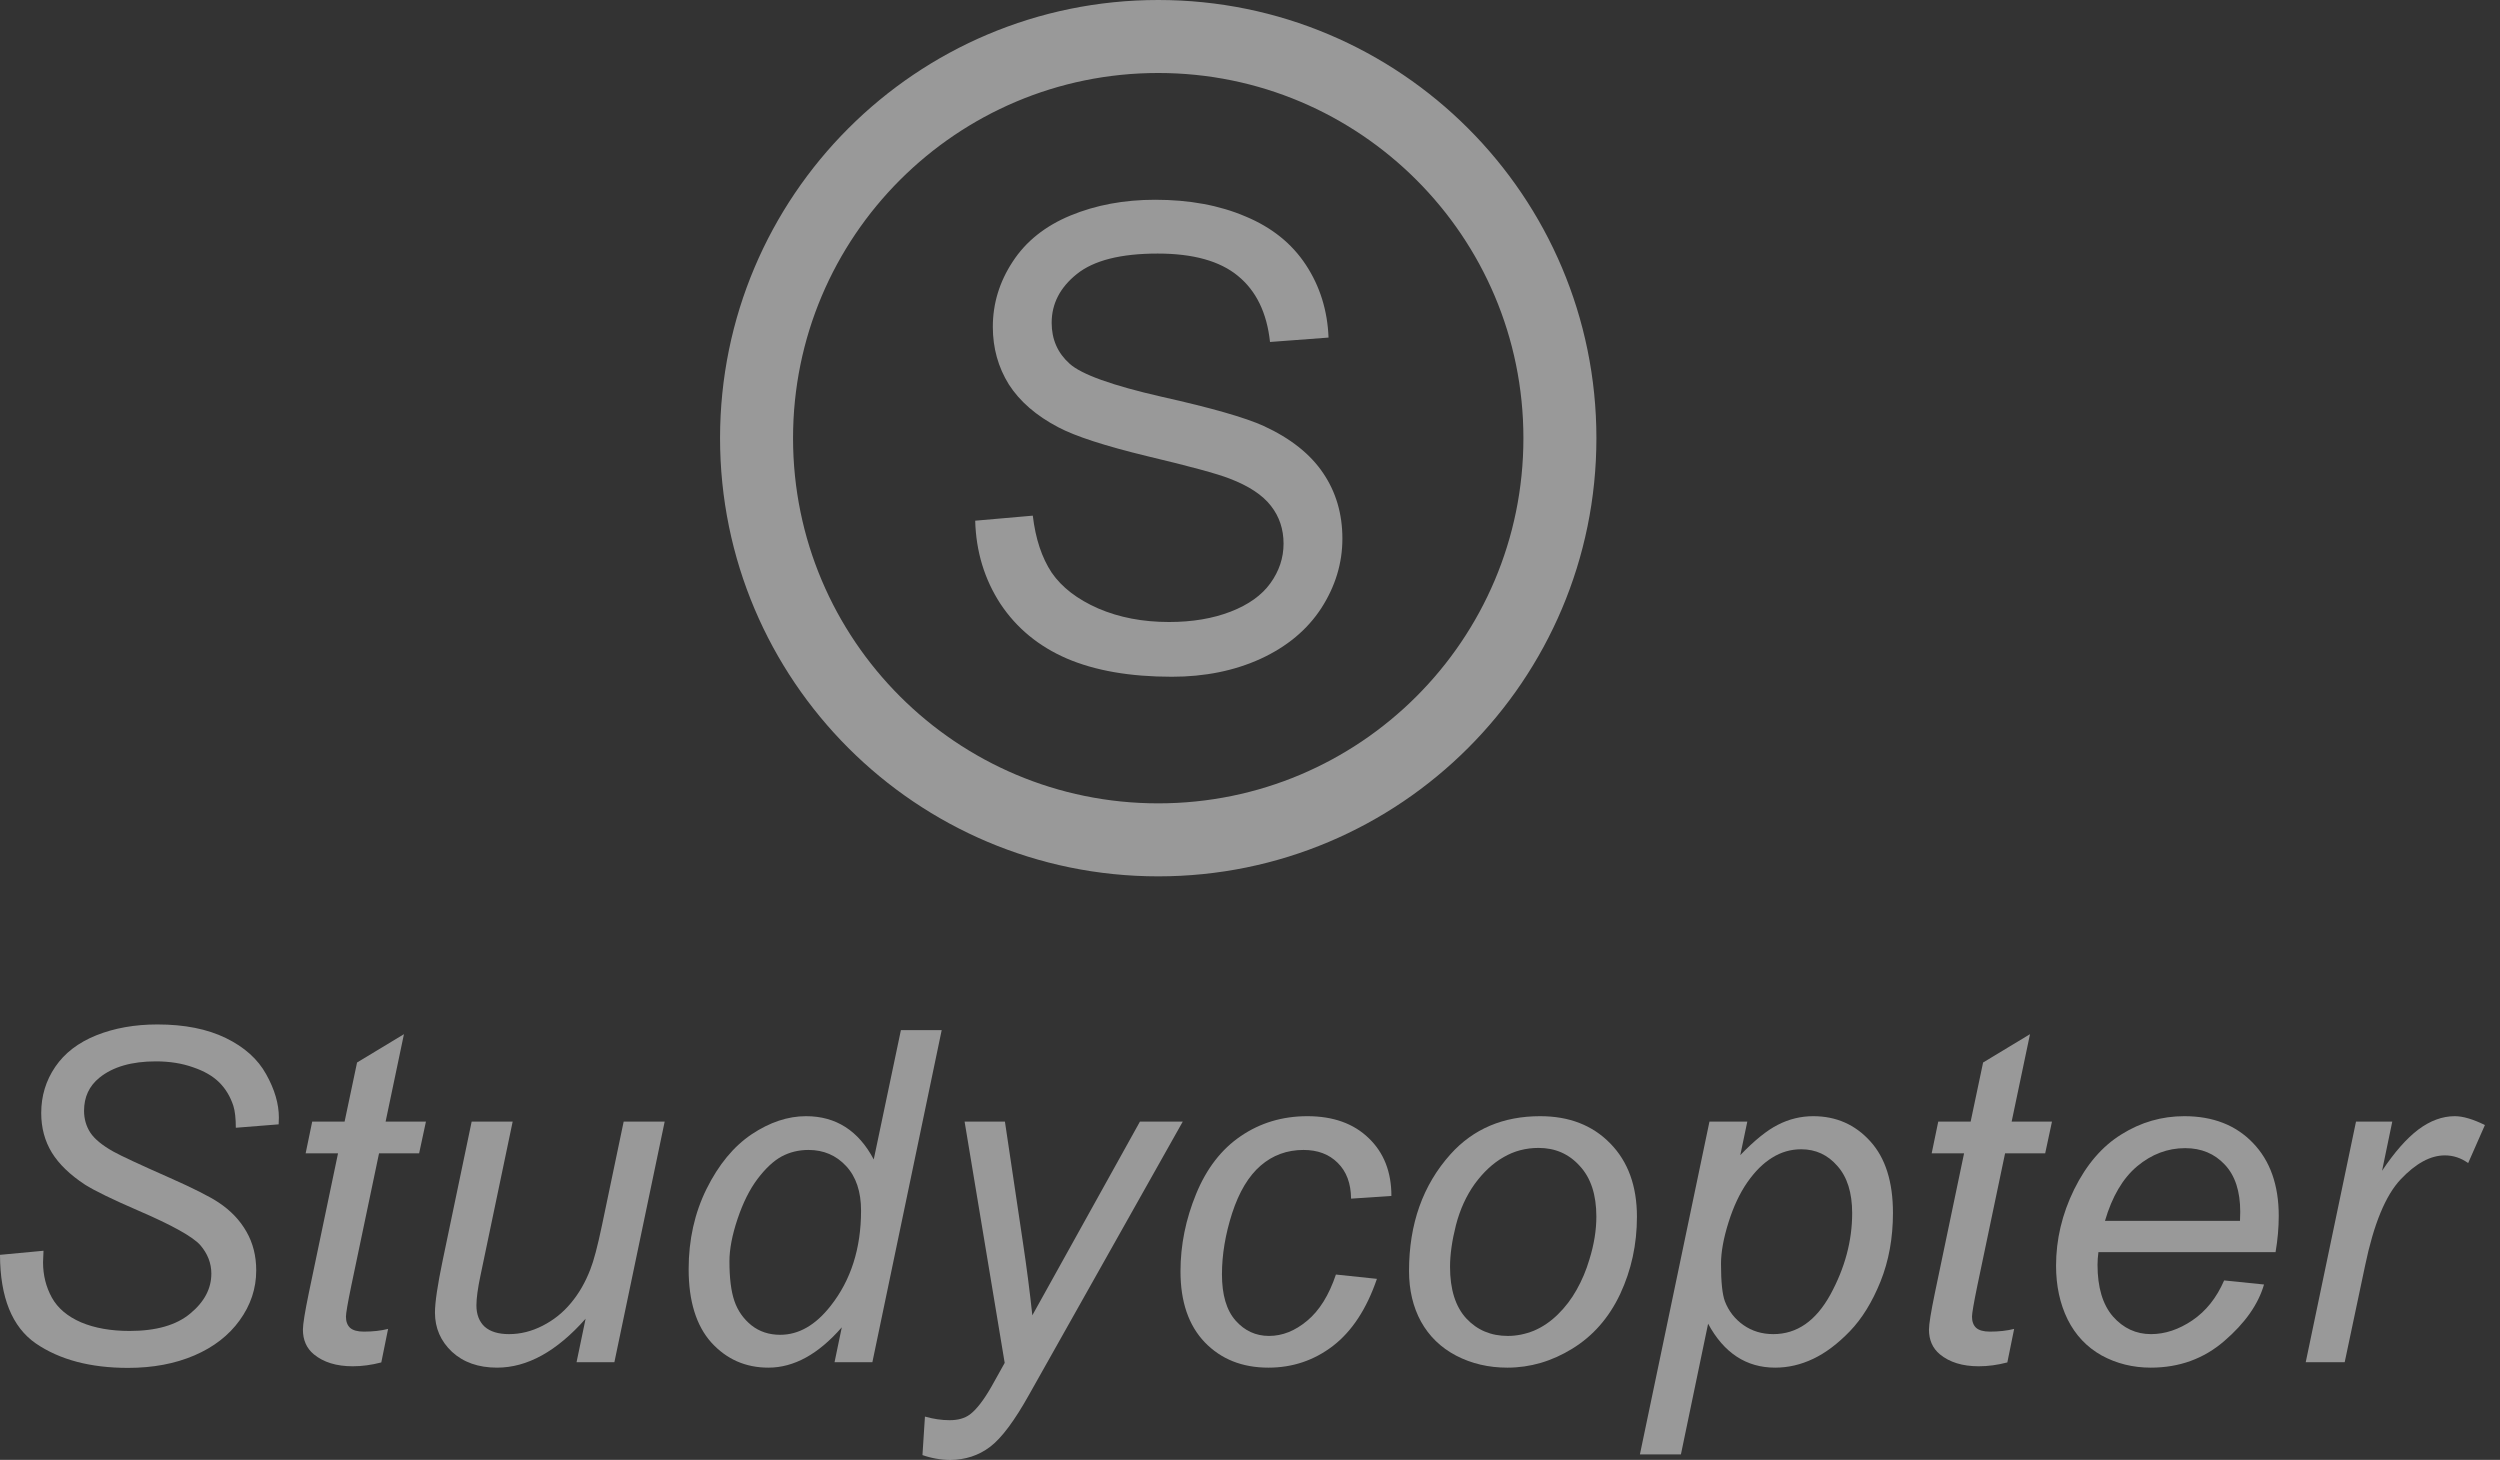 <svg width="137" height="80" viewBox="0 0 137 80" fill="none" xmlns="http://www.w3.org/2000/svg">
<rect x="0" y="0" width="137" height="80" fill="#333333" stroke="none"/>
<path d="M85.483 24.012C85.483 36.169 75.628 46.024 63.471 46.024C51.314 46.024 41.459 36.169 41.459 24.012C41.459 11.855 51.314 2 63.471 2C75.628 2 85.483 11.855 85.483 24.012Z" stroke="white" stroke-opacity="0.5" stroke-width="4"/>
<path d="M53.441 28.534L56.597 28.258C56.746 29.522 57.091 30.562 57.631 31.379C58.183 32.183 59.034 32.839 60.183 33.344C61.333 33.839 62.626 34.086 64.062 34.086C65.338 34.086 66.465 33.896 67.442 33.517C68.419 33.137 69.143 32.62 69.615 31.965C70.097 31.298 70.339 30.574 70.339 29.792C70.339 28.999 70.109 28.31 69.649 27.723C69.189 27.126 68.43 26.626 67.373 26.223C66.695 25.959 65.195 25.551 62.873 24.999C60.551 24.436 58.924 23.907 57.993 23.413C56.786 22.781 55.884 21.999 55.286 21.068C54.7 20.125 54.407 19.073 54.407 17.913C54.407 16.637 54.769 15.447 55.493 14.344C56.217 13.229 57.275 12.384 58.666 11.809C60.057 11.234 61.603 10.947 63.304 10.947C65.177 10.947 66.827 11.251 68.252 11.861C69.689 12.458 70.793 13.343 71.563 14.516C72.333 15.688 72.747 17.016 72.804 18.499L69.597 18.74C69.425 17.142 68.839 15.935 67.838 15.119C66.85 14.303 65.384 13.895 63.442 13.895C61.419 13.895 59.942 14.269 59.011 15.016C58.091 15.752 57.631 16.642 57.631 17.688C57.631 18.596 57.959 19.344 58.614 19.93C59.258 20.516 60.936 21.12 63.649 21.74C66.373 22.349 68.241 22.884 69.252 23.344C70.724 24.022 71.81 24.884 72.511 25.93C73.212 26.965 73.563 28.16 73.563 29.517C73.563 30.861 73.178 32.132 72.408 33.327C71.638 34.511 70.528 35.436 69.08 36.103C67.643 36.758 66.022 37.086 64.218 37.086C61.93 37.086 60.011 36.752 58.459 36.086C56.919 35.419 55.706 34.419 54.821 33.086C53.947 31.741 53.487 30.223 53.441 28.534Z" fill="white" fill-opacity="0.5"/>
<path d="M126.354 74.649L129.109 61.465H131.096L130.537 64.159C131.216 63.141 131.878 62.388 132.523 61.9C133.177 61.412 133.843 61.167 134.522 61.167C134.969 61.167 135.519 61.329 136.173 61.652L135.255 63.737C134.866 63.456 134.439 63.315 133.976 63.315C133.19 63.315 132.383 63.754 131.555 64.631C130.727 65.508 130.078 67.085 129.606 69.361L128.489 74.649H126.354Z" fill="white" fill-opacity="0.5"/>
<path d="M121.883 70.168L124.068 70.391C123.754 71.475 123.03 72.506 121.896 73.483C120.77 74.459 119.425 74.947 117.861 74.947C116.884 74.947 115.986 74.724 115.167 74.277C114.356 73.822 113.735 73.164 113.305 72.303C112.883 71.442 112.672 70.462 112.672 69.361C112.672 67.921 113.003 66.526 113.665 65.177C114.335 63.82 115.2 62.814 116.26 62.161C117.319 61.498 118.465 61.167 119.698 61.167C121.271 61.167 122.525 61.656 123.46 62.632C124.403 63.609 124.875 64.941 124.875 66.63C124.875 67.275 124.817 67.937 124.701 68.616H114.993C114.96 68.873 114.944 69.104 114.944 69.311C114.944 70.544 115.225 71.488 115.788 72.142C116.359 72.787 117.054 73.11 117.873 73.11C118.643 73.11 119.4 72.858 120.145 72.353C120.89 71.848 121.469 71.12 121.883 70.168ZM115.353 66.903H122.752C122.761 66.671 122.765 66.506 122.765 66.406C122.765 65.281 122.483 64.42 121.921 63.824C121.358 63.22 120.634 62.918 119.748 62.918C118.788 62.918 117.911 63.249 117.116 63.911C116.33 64.573 115.742 65.57 115.353 66.903Z" fill="white" fill-opacity="0.5"/>
<path d="M110.375 72.824L110.002 74.661C109.464 74.802 108.943 74.872 108.438 74.872C107.544 74.872 106.833 74.653 106.303 74.214C105.906 73.883 105.707 73.432 105.707 72.861C105.707 72.571 105.815 71.905 106.03 70.862L107.631 63.203H105.856L106.216 61.465H107.991L108.674 58.225L111.244 56.673L110.238 61.465H112.448L112.076 63.203H109.878L108.351 70.49C108.161 71.417 108.066 71.971 108.066 72.153C108.066 72.418 108.14 72.621 108.289 72.762C108.446 72.903 108.699 72.973 109.046 72.973C109.543 72.973 109.986 72.923 110.375 72.824Z" fill="white" fill-opacity="0.5"/>
<path d="M89.867 79.702L93.678 61.465H95.752L95.367 63.303C96.136 62.5 96.823 61.945 97.427 61.639C98.04 61.325 98.686 61.167 99.364 61.167C100.622 61.167 101.665 61.627 102.493 62.545C103.32 63.456 103.734 64.763 103.734 66.468C103.734 67.842 103.506 69.096 103.051 70.23C102.596 71.356 102.037 72.262 101.375 72.949C100.713 73.636 100.043 74.14 99.364 74.463C98.686 74.786 97.99 74.947 97.278 74.947C95.698 74.947 94.473 74.145 93.604 72.539L92.114 79.702H89.867ZM94.311 69.262C94.311 70.246 94.382 70.929 94.523 71.31C94.73 71.848 95.069 72.282 95.54 72.614C96.012 72.945 96.558 73.11 97.179 73.11C98.47 73.11 99.513 72.386 100.308 70.938C101.102 69.481 101.499 67.995 101.499 66.481C101.499 65.364 101.23 64.503 100.692 63.899C100.163 63.286 99.501 62.98 98.706 62.98C98.135 62.98 97.605 63.133 97.117 63.439C96.629 63.737 96.174 64.188 95.752 64.793C95.338 65.388 94.994 66.121 94.721 66.99C94.448 67.859 94.311 68.616 94.311 69.262Z" fill="white" fill-opacity="0.5"/>
<path d="M77.215 69.646C77.215 67.073 77.972 64.941 79.487 63.253C80.736 61.863 82.375 61.167 84.403 61.167C85.992 61.167 87.27 61.664 88.239 62.657C89.215 63.65 89.704 64.991 89.704 66.679C89.704 68.194 89.397 69.605 88.785 70.913C88.172 72.212 87.299 73.209 86.166 73.905C85.04 74.6 83.852 74.947 82.603 74.947C81.576 74.947 80.641 74.728 79.797 74.289C78.961 73.851 78.32 73.23 77.873 72.427C77.434 71.624 77.215 70.698 77.215 69.646ZM79.462 69.423C79.462 70.664 79.76 71.608 80.356 72.254C80.951 72.891 81.709 73.209 82.627 73.209C83.108 73.209 83.583 73.114 84.055 72.924C84.527 72.725 84.966 72.427 85.371 72.03C85.777 71.633 86.12 71.182 86.401 70.677C86.691 70.164 86.923 69.613 87.097 69.026C87.353 68.206 87.481 67.42 87.481 66.667C87.481 65.475 87.179 64.552 86.575 63.899C85.979 63.236 85.226 62.906 84.316 62.906C83.612 62.906 82.971 63.075 82.392 63.414C81.812 63.745 81.287 64.234 80.815 64.879C80.352 65.525 80.008 66.278 79.785 67.139C79.569 67.991 79.462 68.753 79.462 69.423Z" fill="white" fill-opacity="0.5"/>
<path d="M73.208 69.845L75.455 70.081C74.892 71.728 74.089 72.953 73.046 73.756C72.012 74.55 70.832 74.947 69.508 74.947C68.076 74.947 66.914 74.484 66.02 73.557C65.134 72.63 64.691 71.335 64.691 69.671C64.691 68.231 64.977 66.816 65.548 65.426C66.119 64.035 66.934 62.98 67.994 62.26C69.061 61.532 70.278 61.167 71.643 61.167C73.059 61.167 74.18 61.569 75.008 62.372C75.835 63.166 76.249 64.221 76.249 65.537L74.039 65.686C74.031 64.85 73.787 64.197 73.307 63.725C72.835 63.253 72.21 63.017 71.432 63.017C70.53 63.017 69.748 63.303 69.086 63.874C68.424 64.445 67.903 65.314 67.522 66.481C67.149 67.639 66.963 68.757 66.963 69.833C66.963 70.958 67.212 71.802 67.708 72.365C68.205 72.928 68.817 73.209 69.545 73.209C70.274 73.209 70.969 72.932 71.631 72.378C72.301 71.823 72.827 70.979 73.208 69.845Z" fill="white" fill-opacity="0.5"/>
<path d="M50.551 79.739L50.687 77.629C51.151 77.761 51.602 77.827 52.041 77.827C52.496 77.827 52.864 77.724 53.145 77.517C53.51 77.244 53.907 76.731 54.337 75.978L55.057 74.687L52.86 61.465H55.07L56.063 68.132C56.261 69.448 56.431 70.764 56.572 72.08L62.468 61.465H64.815L56.41 76.4C55.599 77.856 54.879 78.82 54.25 79.292C53.621 79.764 52.897 80 52.078 80C51.556 80 51.047 79.913 50.551 79.739Z" fill="white" fill-opacity="0.5"/>
<path d="M46.13 72.737C44.847 74.21 43.507 74.947 42.108 74.947C40.858 74.947 39.816 74.488 38.98 73.569C38.152 72.642 37.738 71.301 37.738 69.547C37.738 67.941 38.065 66.476 38.719 65.152C39.381 63.82 40.205 62.822 41.19 62.16C42.183 61.498 43.176 61.167 44.169 61.167C45.808 61.167 47.045 61.958 47.881 63.538L49.37 56.45H51.605L47.806 74.649H45.733L46.13 72.737ZM39.973 69.125C39.973 70.043 40.064 70.767 40.246 71.297C40.428 71.827 40.738 72.27 41.177 72.626C41.616 72.973 42.141 73.147 42.754 73.147C43.772 73.147 44.694 72.617 45.522 71.558C46.631 70.151 47.186 68.413 47.186 66.344C47.186 65.301 46.913 64.486 46.366 63.898C45.82 63.311 45.133 63.017 44.305 63.017C43.767 63.017 43.275 63.137 42.828 63.377C42.389 63.617 41.951 64.027 41.512 64.606C41.082 65.177 40.718 65.905 40.42 66.791C40.122 67.676 39.973 68.454 39.973 69.125Z" fill="white" fill-opacity="0.5"/>
<path d="M32.091 72.266C30.511 74.053 28.893 74.947 27.238 74.947C26.22 74.947 25.396 74.658 24.767 74.078C24.146 73.491 23.836 72.775 23.836 71.931C23.836 71.376 23.977 70.424 24.258 69.075L25.847 61.465H28.094L26.331 69.895C26.182 70.598 26.108 71.144 26.108 71.533C26.108 72.03 26.257 72.419 26.555 72.7C26.861 72.973 27.308 73.11 27.895 73.11C28.524 73.11 29.137 72.957 29.733 72.651C30.337 72.344 30.854 71.931 31.285 71.409C31.723 70.888 32.079 70.271 32.352 69.559C32.534 69.104 32.745 68.306 32.985 67.163L34.177 61.465H36.424L33.668 74.649H31.595L32.091 72.266Z" fill="white" fill-opacity="0.5"/>
<path d="M21.267 72.824L20.895 74.661C20.357 74.802 19.836 74.872 19.331 74.872C18.437 74.872 17.725 74.653 17.195 74.214C16.798 73.883 16.6 73.432 16.6 72.861C16.6 72.571 16.707 71.905 16.922 70.862L18.524 63.203H16.749L17.109 61.465H18.884L19.567 58.225L22.136 56.673L21.131 61.465H23.341L22.968 63.203H20.771L19.244 70.49C19.053 71.417 18.958 71.971 18.958 72.153C18.958 72.418 19.033 72.621 19.182 72.762C19.339 72.903 19.591 72.973 19.939 72.973C20.436 72.973 20.878 72.923 21.267 72.824Z" fill="white" fill-opacity="0.5"/>
<path d="M0 68.765L2.384 68.541L2.359 69.175C2.359 69.878 2.52 70.524 2.843 71.111C3.166 71.691 3.699 72.142 4.444 72.465C5.189 72.779 6.075 72.936 7.101 72.936C8.558 72.936 9.667 72.618 10.428 71.98C11.198 71.343 11.582 70.615 11.582 69.795C11.582 69.224 11.38 68.703 10.974 68.231C10.56 67.768 9.431 67.139 7.585 66.344C6.153 65.724 5.177 65.248 4.655 64.917C3.836 64.379 3.232 63.795 2.843 63.166C2.454 62.529 2.259 61.805 2.259 60.994C2.259 60.058 2.516 59.214 3.029 58.461C3.542 57.708 4.291 57.133 5.276 56.736C6.269 56.338 7.387 56.14 8.628 56.14C10.109 56.14 11.359 56.388 12.377 56.885C13.395 57.381 14.132 58.043 14.587 58.871C15.05 59.698 15.282 60.489 15.282 61.242C15.282 61.316 15.278 61.441 15.27 61.614L12.923 61.801C12.923 61.287 12.878 60.886 12.787 60.596C12.621 60.092 12.365 59.665 12.017 59.318C11.669 58.97 11.189 58.693 10.577 58.486C9.973 58.271 9.294 58.163 8.541 58.163C7.217 58.163 6.186 58.461 5.45 59.057C4.887 59.512 4.606 60.116 4.606 60.87C4.606 61.316 4.722 61.718 4.953 62.074C5.185 62.421 5.603 62.765 6.207 63.104C6.638 63.344 7.66 63.82 9.273 64.532C10.581 65.111 11.483 65.566 11.98 65.897C12.642 66.336 13.151 66.87 13.507 67.499C13.863 68.12 14.041 68.827 14.041 69.622C14.041 70.606 13.739 71.517 13.134 72.353C12.538 73.18 11.711 73.822 10.652 74.277C9.592 74.732 8.38 74.96 7.014 74.96C4.953 74.96 3.269 74.513 1.961 73.619C0.662 72.717 0.008 71.099 0 68.765Z" fill="white" fill-opacity="0.5"/>
</svg>
